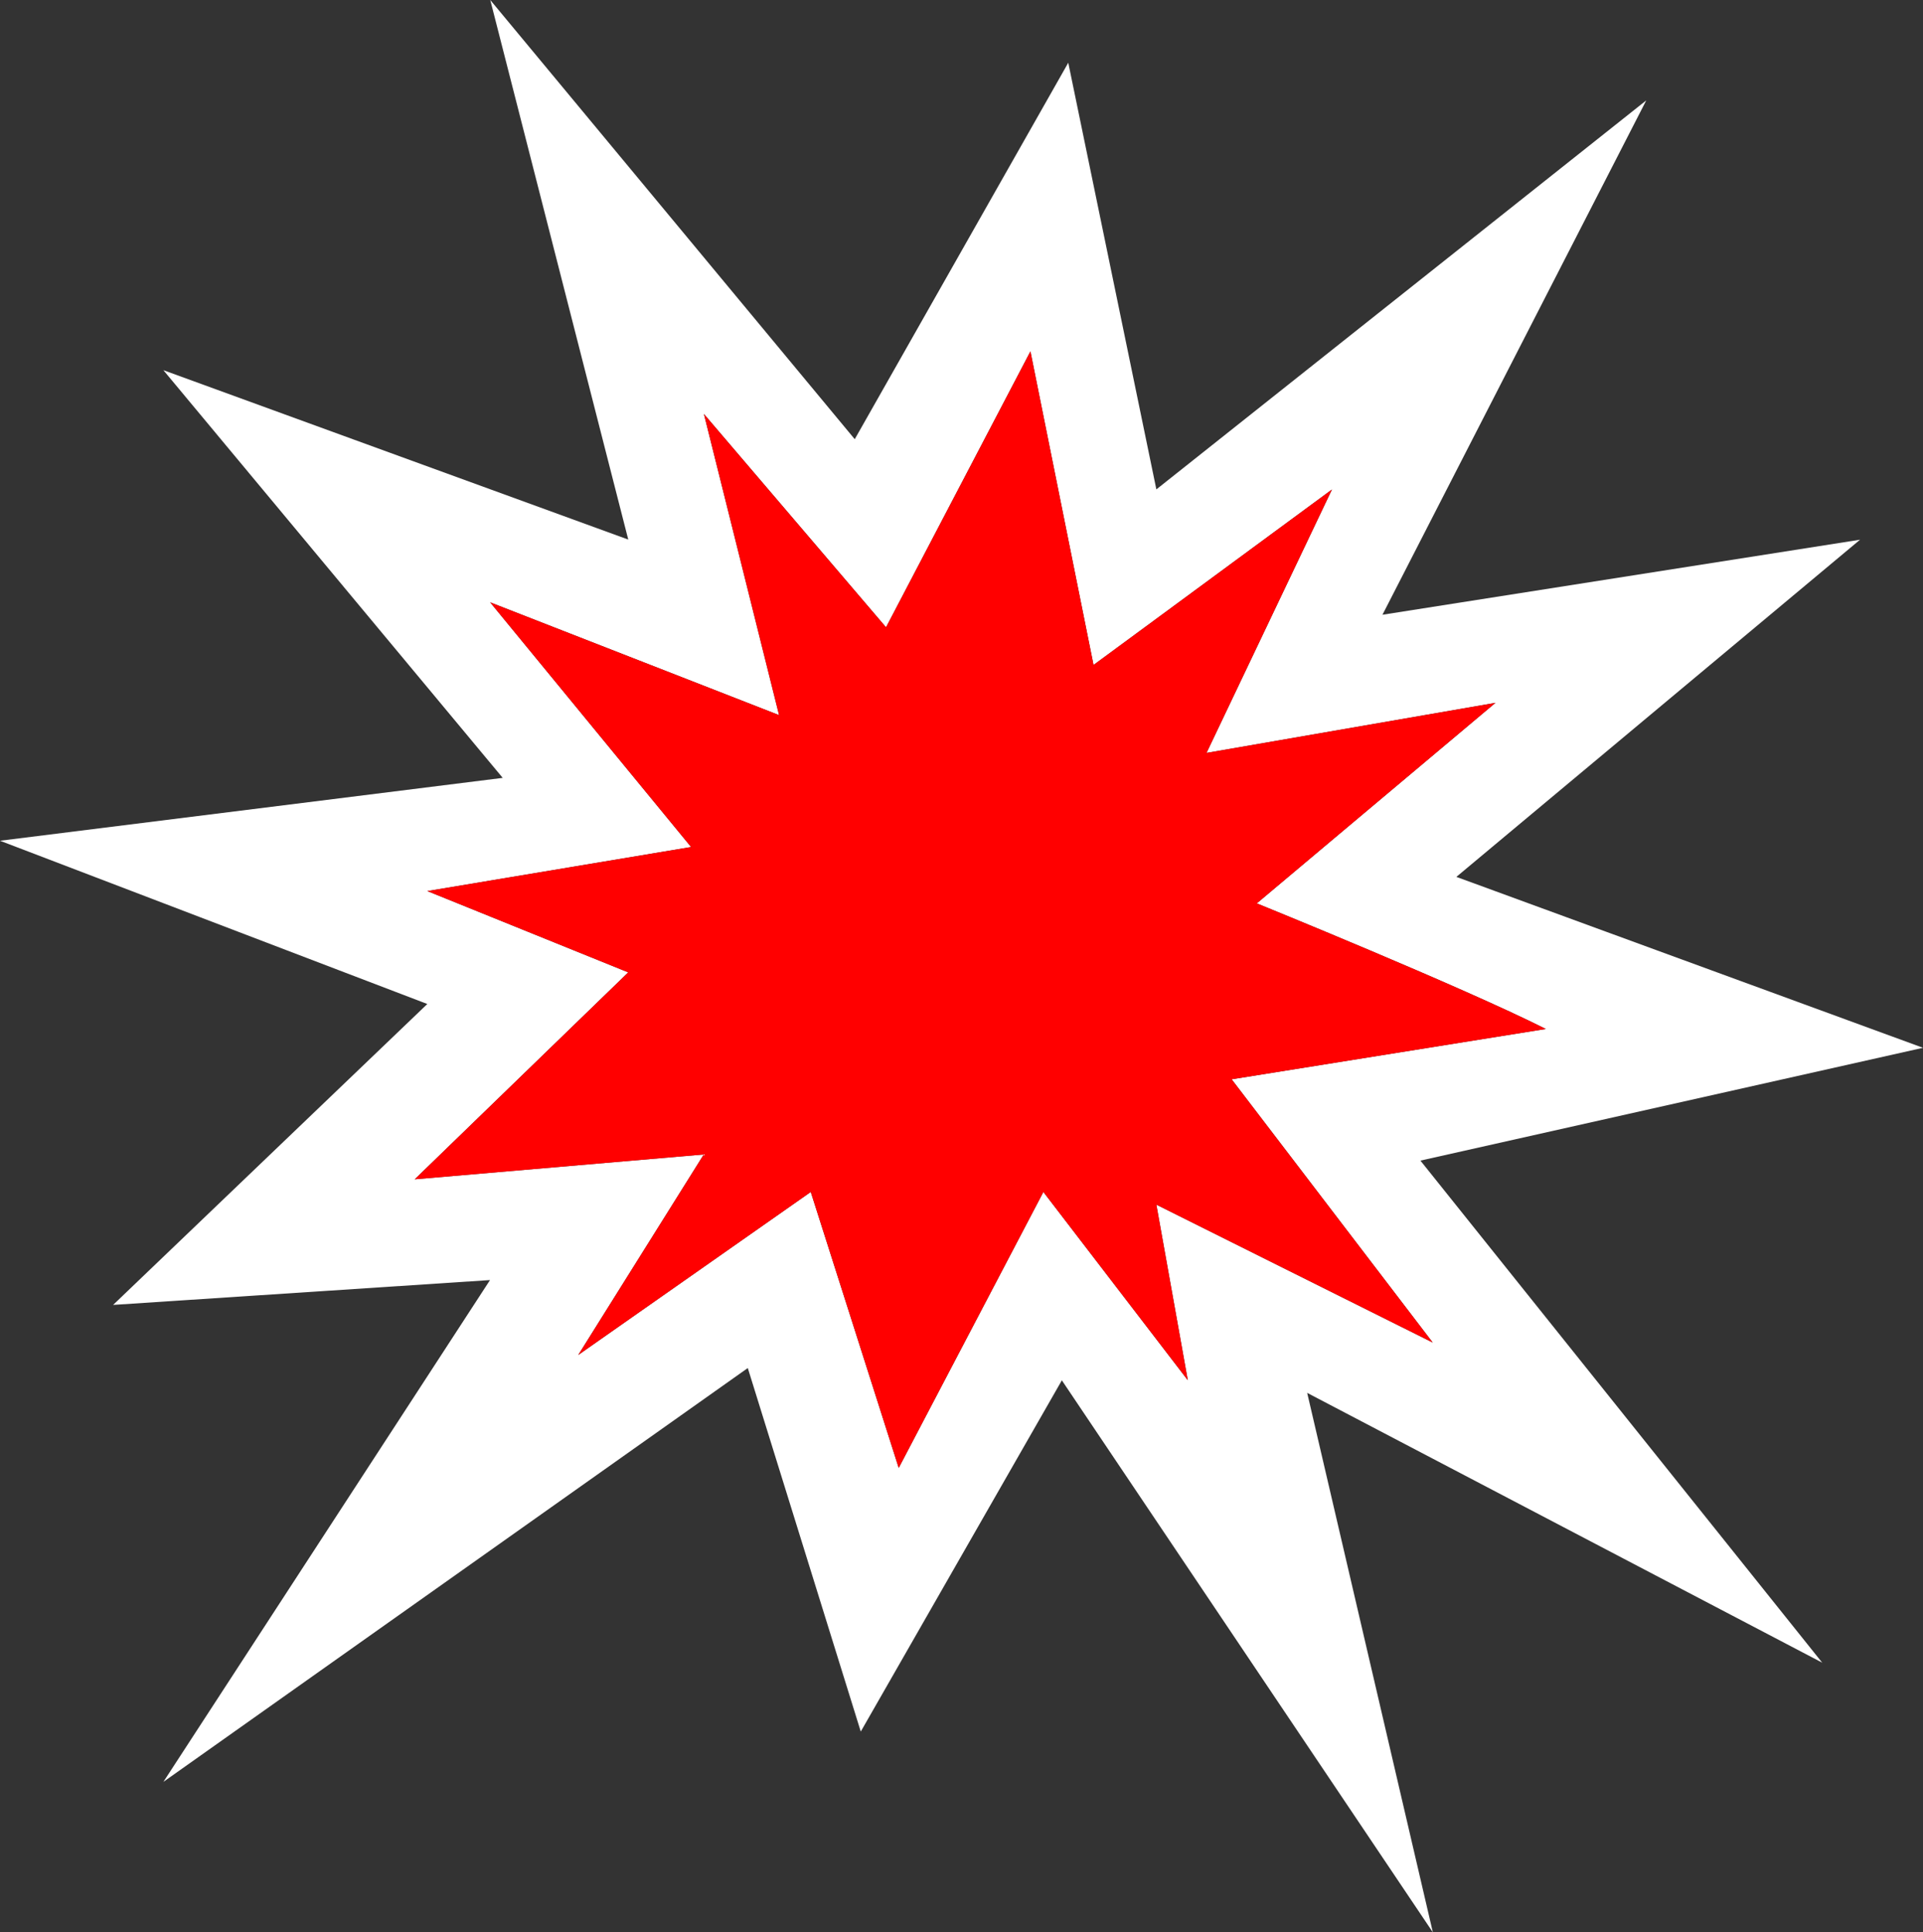 <svg width="201" height="202" viewBox="0 0 201 202" fill="none" xmlns="http://www.w3.org/2000/svg">
<rect x="0" y="0" width="201" height="202" fill="#333333" stroke="none"/>
<path d="M111.659 6.559L120.868 51.159L172.074 10.494L144.5 64.264L194.419 56.419L152.225 91.667L201 109.533L148.468 121.326L190.465 173.81L136.632 145.607L149.768 202L110.989 144.295L89.971 181.012L78.162 143.01L17.077 186.272L51.219 133.814L11.823 136.411L44.664 104.955L0 87.889L52.546 81.317L17.077 38.697L65.669 56.406L51.245 0L89.341 45.912M114.3 69.511L107.705 36.73L92.612 65.576L73.577 43.275L81.433 74.758L51.232 62.965L72.237 88.545L44.664 93.149L65.669 101.649L43.35 123.28L73.564 120.683L60.441 141.645L84.743 124.605L93.938 153.451L109.058 124.605L124.152 144.282L120.868 125.93L149.755 140.347L128.737 112.826L161.578 107.565C152.776 103.132 131.364 94.435 131.364 94.435L156.31 73.472L126.109 78.706L139.22 51.172L114.287 69.524L114.3 69.511Z" fill="white"/>
<path d="M114.3 69.511L107.705 36.73L92.612 65.576L73.577 43.276L81.433 74.758L51.232 62.965L72.237 88.545L44.664 93.149L65.669 101.65L43.35 123.281L73.564 120.683L60.441 141.646L84.743 124.606L93.938 153.452L109.058 124.606L124.152 144.282L120.868 125.931L149.755 140.347L128.737 112.826L161.578 107.566C152.776 103.132 131.364 94.435 131.364 94.435L156.31 73.473L126.109 78.707L139.22 51.173L114.287 69.524L114.3 69.511Z" fill="#FF0000"/>
</svg>
